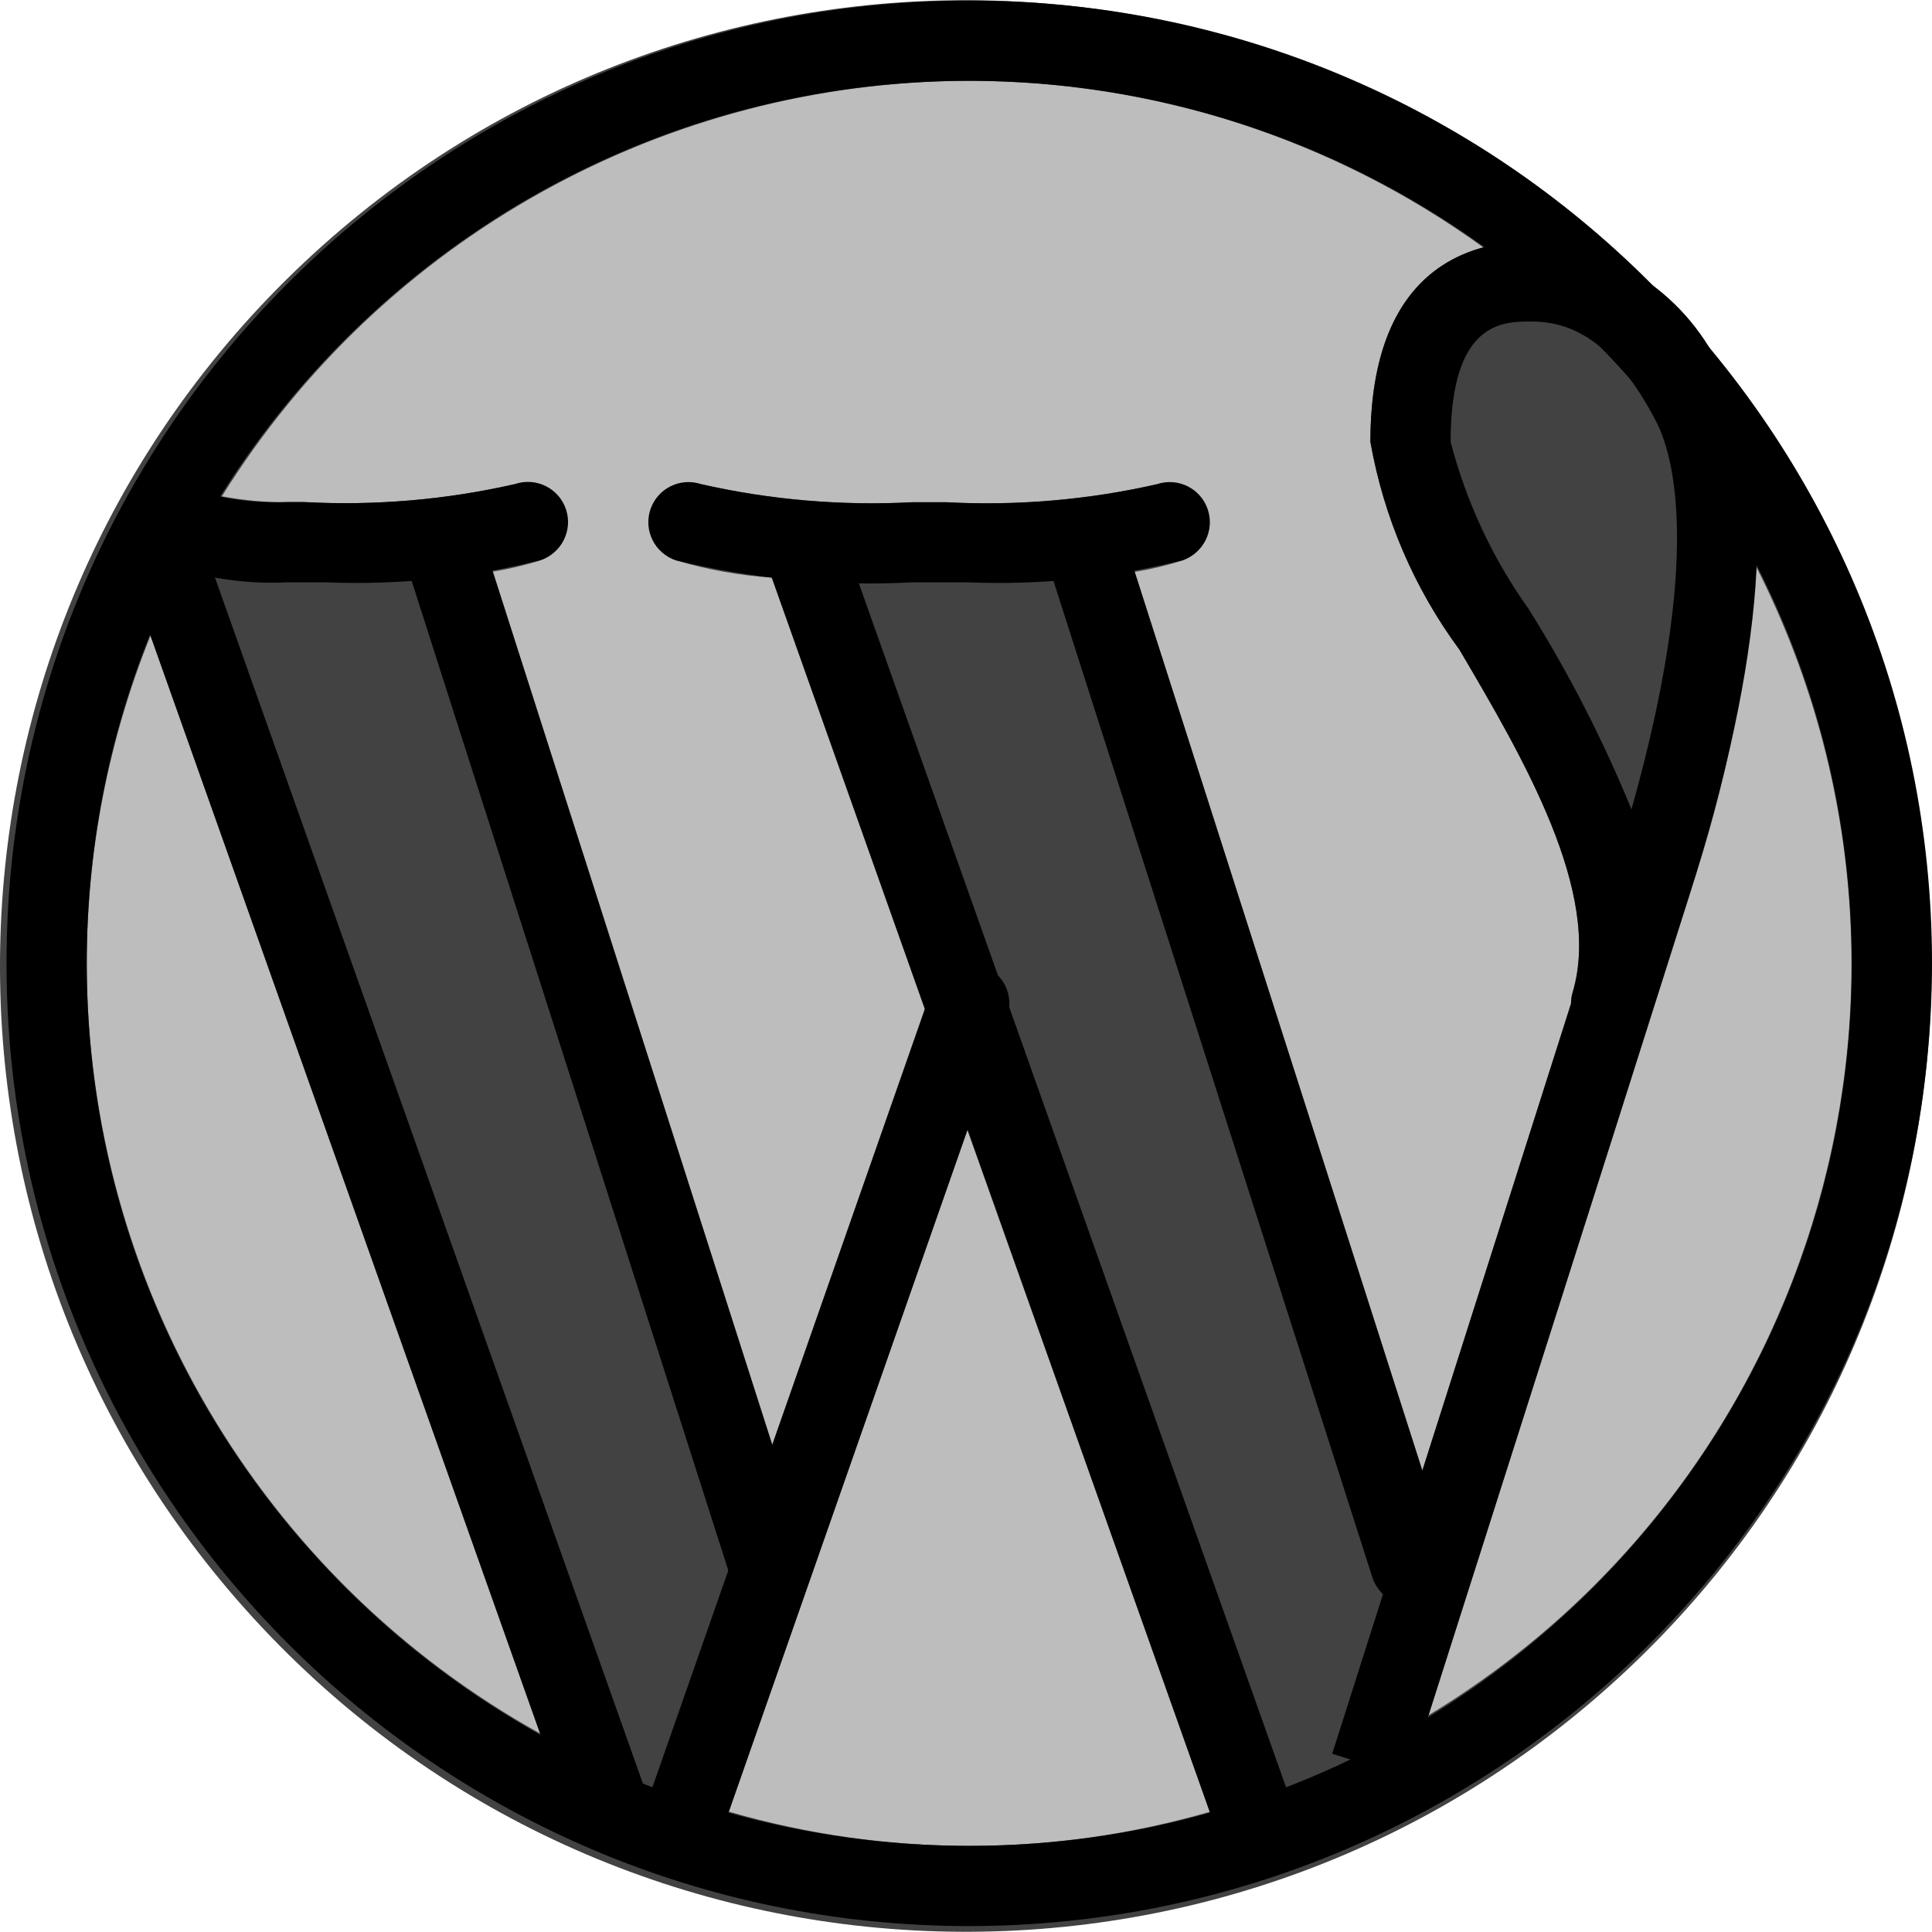 <?xml version="1.0" encoding="iso-8859-1"?>
<!-- Generator: Adobe Illustrator 19.0.0, SVG Export Plug-In . SVG Version: 6.00 Build 0)  -->
<svg version="1.1" id="Capa_1" xmlns="http://www.w3.org/2000/svg" xmlns:xlink="http://www.w3.org/1999/xlink" x="0px" y="0px"
	 viewBox="0 0 513.732 513.732" style="enable-background:new 0 0 513.732 513.732;" xml:space="preserve">
<circle style="fill:#BDBDBD;" cx="257.732" cy="256.157" r="245.333"/>
<path style="fill:#424242;" d="M449.966,87.624c-1.89-2.366-3.928-4.611-6.101-6.72C346.684-22.403,184.156-27.369,80.849,69.812
	S-27.423,329.521,69.758,432.828s259.709,108.273,363.016,11.091C533.508,349.158,541.109,191.644,449.966,87.624z M257.732,21.49
	c49.097,0.005,96.939,15.512,136.704,44.309c-14.464,3.904-30.037,16.256-30.037,51.691c3.52,19.983,11.617,38.88,23.659,55.211
	c16.939,28.779,38.016,64.597,30.123,91.072c-0.296,0.99-0.447,2.017-0.448,3.051c-11.989,37.76-27.051,85.077-39.509,124.181
	l-76.48-238.933c4.336-0.709,8.614-1.736,12.8-3.072c5.514-2.074,8.303-8.225,6.229-13.739c-1.963-5.22-7.616-8.047-12.971-6.485
	c-18.411,4.102-37.288,5.717-56.128,4.8h-9.088c-18.84,0.916-37.717-0.698-56.128-4.8c-5.655-1.649-11.577,1.598-13.227,7.253
	c-1.562,5.354,1.265,11.007,6.485,12.971c8.336,2.479,16.922,4.024,25.6,4.608l40.725,114.752l-40.683,115.797l-74.304-232.149
	c4.336-0.702,8.614-1.722,12.8-3.051c5.514-2.074,8.303-8.225,6.229-13.739c-1.963-5.22-7.617-8.047-12.971-6.485
	c-18.418,4.149-37.316,5.764-56.171,4.8h-4.544c-5.832,0.04-11.655-0.481-17.387-1.557C101.773,63.349,176.873,21.595,257.732,21.49
	z M23.065,256.157c0.022-29.86,5.78-59.438,16.96-87.125l103.616,291.925C69.296,419.594,23.161,341.233,23.065,256.157z
	 M193.732,481.757l63.488-181.333l64.512,181.333c-41.751,12.1-86.079,12.1-127.829,0H193.732z M379.758,456.157
	c13.845-43.413,51.456-161.429,69.376-218.112c9.624-28.328,15.575-57.774,17.707-87.616
	c55.531,108.993,17.531,242.368-87.104,305.728H379.758z"/>
<path d="M257.732,512.157c-141.385,0-256-114.615-256-256s114.615-256,256-256s256,114.615,256,256
	C513.579,397.479,399.053,512.004,257.732,512.157z M257.732,21.49c-129.603,0-234.667,105.064-234.667,234.667
	s105.064,234.667,234.667,234.667S492.398,385.76,492.398,256.157C492.257,126.613,387.276,21.631,257.732,21.49z"/>
<path d="M257.262,154.845h-14.613c-21.159,1.128-42.369-0.849-62.955-5.867c-5.591-1.862-8.614-7.903-6.752-13.493
	s7.903-8.614,13.493-6.752c18.393,4.215,37.286,5.831,56.128,4.8h8.981c18.842,1.036,37.736-0.579,56.128-4.8
	c5.591-1.862,11.632,1.161,13.493,6.752s-1.161,11.632-6.752,13.493C295.744,153.665,276.496,155.641,257.262,154.845z"/>
<path d="M332.398,490.824c-4.515-0.003-8.54-2.848-10.048-7.104L205.017,153.053c-2.15-5.485,0.553-11.674,6.038-13.824
	c5.485-2.15,11.674,0.553,13.824,6.038c0.085,0.218,0.163,0.438,0.234,0.661l117.333,330.667c1.968,5.553-0.939,11.649-6.491,13.617
	C334.813,490.616,333.61,490.823,332.398,490.824z"/>
<path d="M375.065,426.824c-4.639-0.003-8.744-3.004-10.155-7.424l-85.333-266.667c-2.109-5.501,0.641-11.669,6.141-13.778
	c5.501-2.109,11.669,0.641,13.778,6.141c0.155,0.404,0.285,0.817,0.39,1.237L385.22,413c1.799,5.61-1.29,11.616-6.899,13.415
	c-0.004,0.001-0.008,0.003-0.013,0.004C377.253,426.713,376.16,426.85,375.065,426.824z"/>
<path d="M86.574,154.845H76.398c-12.645,0.623-25.268-1.616-36.928-6.549c-5.225-2.728-7.25-9.175-4.523-14.4
	c2.728-5.225,9.175-7.25,14.4-4.523l0,0c8.655,3.15,17.85,4.55,27.051,4.117h4.437c18.856,1.037,37.764-0.579,56.171-4.8
	c5.591-1.862,11.632,1.161,13.493,6.752c1.862,5.591-1.161,11.632-6.752,13.493C125.073,153.641,105.817,155.631,86.574,154.845z"/>
<path d="M161.732,490.824c-4.515-0.003-8.54-2.848-10.048-7.104L34.35,153.053c-2.15-5.485,0.553-11.674,6.038-13.824
	s11.674,0.553,13.824,6.038c0.085,0.218,0.163,0.438,0.234,0.661L171.78,476.594c1.968,5.553-0.939,11.649-6.491,13.617
	C164.146,490.616,162.943,490.823,161.732,490.824z"/>
<path d="M204.398,426.824c-4.639-0.003-8.744-3.004-10.155-7.424L108.91,152.733c-2.109-5.501,0.641-11.669,6.141-13.778
	c5.501-2.109,11.669,0.641,13.778,6.141c0.155,0.404,0.285,0.817,0.39,1.237L214.553,413c1.799,5.61-1.29,11.616-6.899,13.415
	c-0.004,0.001-0.008,0.003-0.013,0.004C206.586,426.713,205.493,426.85,204.398,426.824z"/>
<path d="M374.574,472.733l-20.331-6.4c0,0,38.4-120.661,63.509-199.424c0.001-1.033,0.152-2.061,0.448-3.051
	c7.893-26.475-13.184-62.293-30.123-91.093c-12.057-16.348-20.163-35.268-23.68-55.275c0-46.4,26.731-53.333,42.667-53.333
	c23.29,1.196,43.702,15.968,52.117,37.717c13.525,25.813,10.069,72.896-9.941,136.171
	C427.012,308.274,374.574,472.733,374.574,472.733z M407.065,85.49c-7.467,0-21.333,0-21.333,32
	c4.13,15.941,11.152,30.989,20.715,44.395c10.633,16.962,19.79,34.805,27.371,53.333c19.051-67.563,11.093-94.656,6.4-103.445
	C427.95,88.221,415.406,85.49,407.065,85.49z"/>
<path d="M183.065,490.824c-1.199,0.005-2.39-0.197-3.52-0.597c-5.561-1.944-8.493-8.028-6.549-13.589c0,0,0,0,0,0l74.667-213.333
	c1.944-5.561,8.028-8.493,13.589-6.549c5.561,1.944,8.493,8.028,6.549,13.589l-74.667,213.333
	C191.638,487.957,187.599,490.824,183.065,490.824z"/>
<g>
</g>
<g>
</g>
<g>
</g>
<g>
</g>
<g>
</g>
<g>
</g>
<g>
</g>
<g>
</g>
<g>
</g>
<g>
</g>
<g>
</g>
<g>
</g>
<g>
</g>
<g>
</g>
<g>
</g>
</svg>
